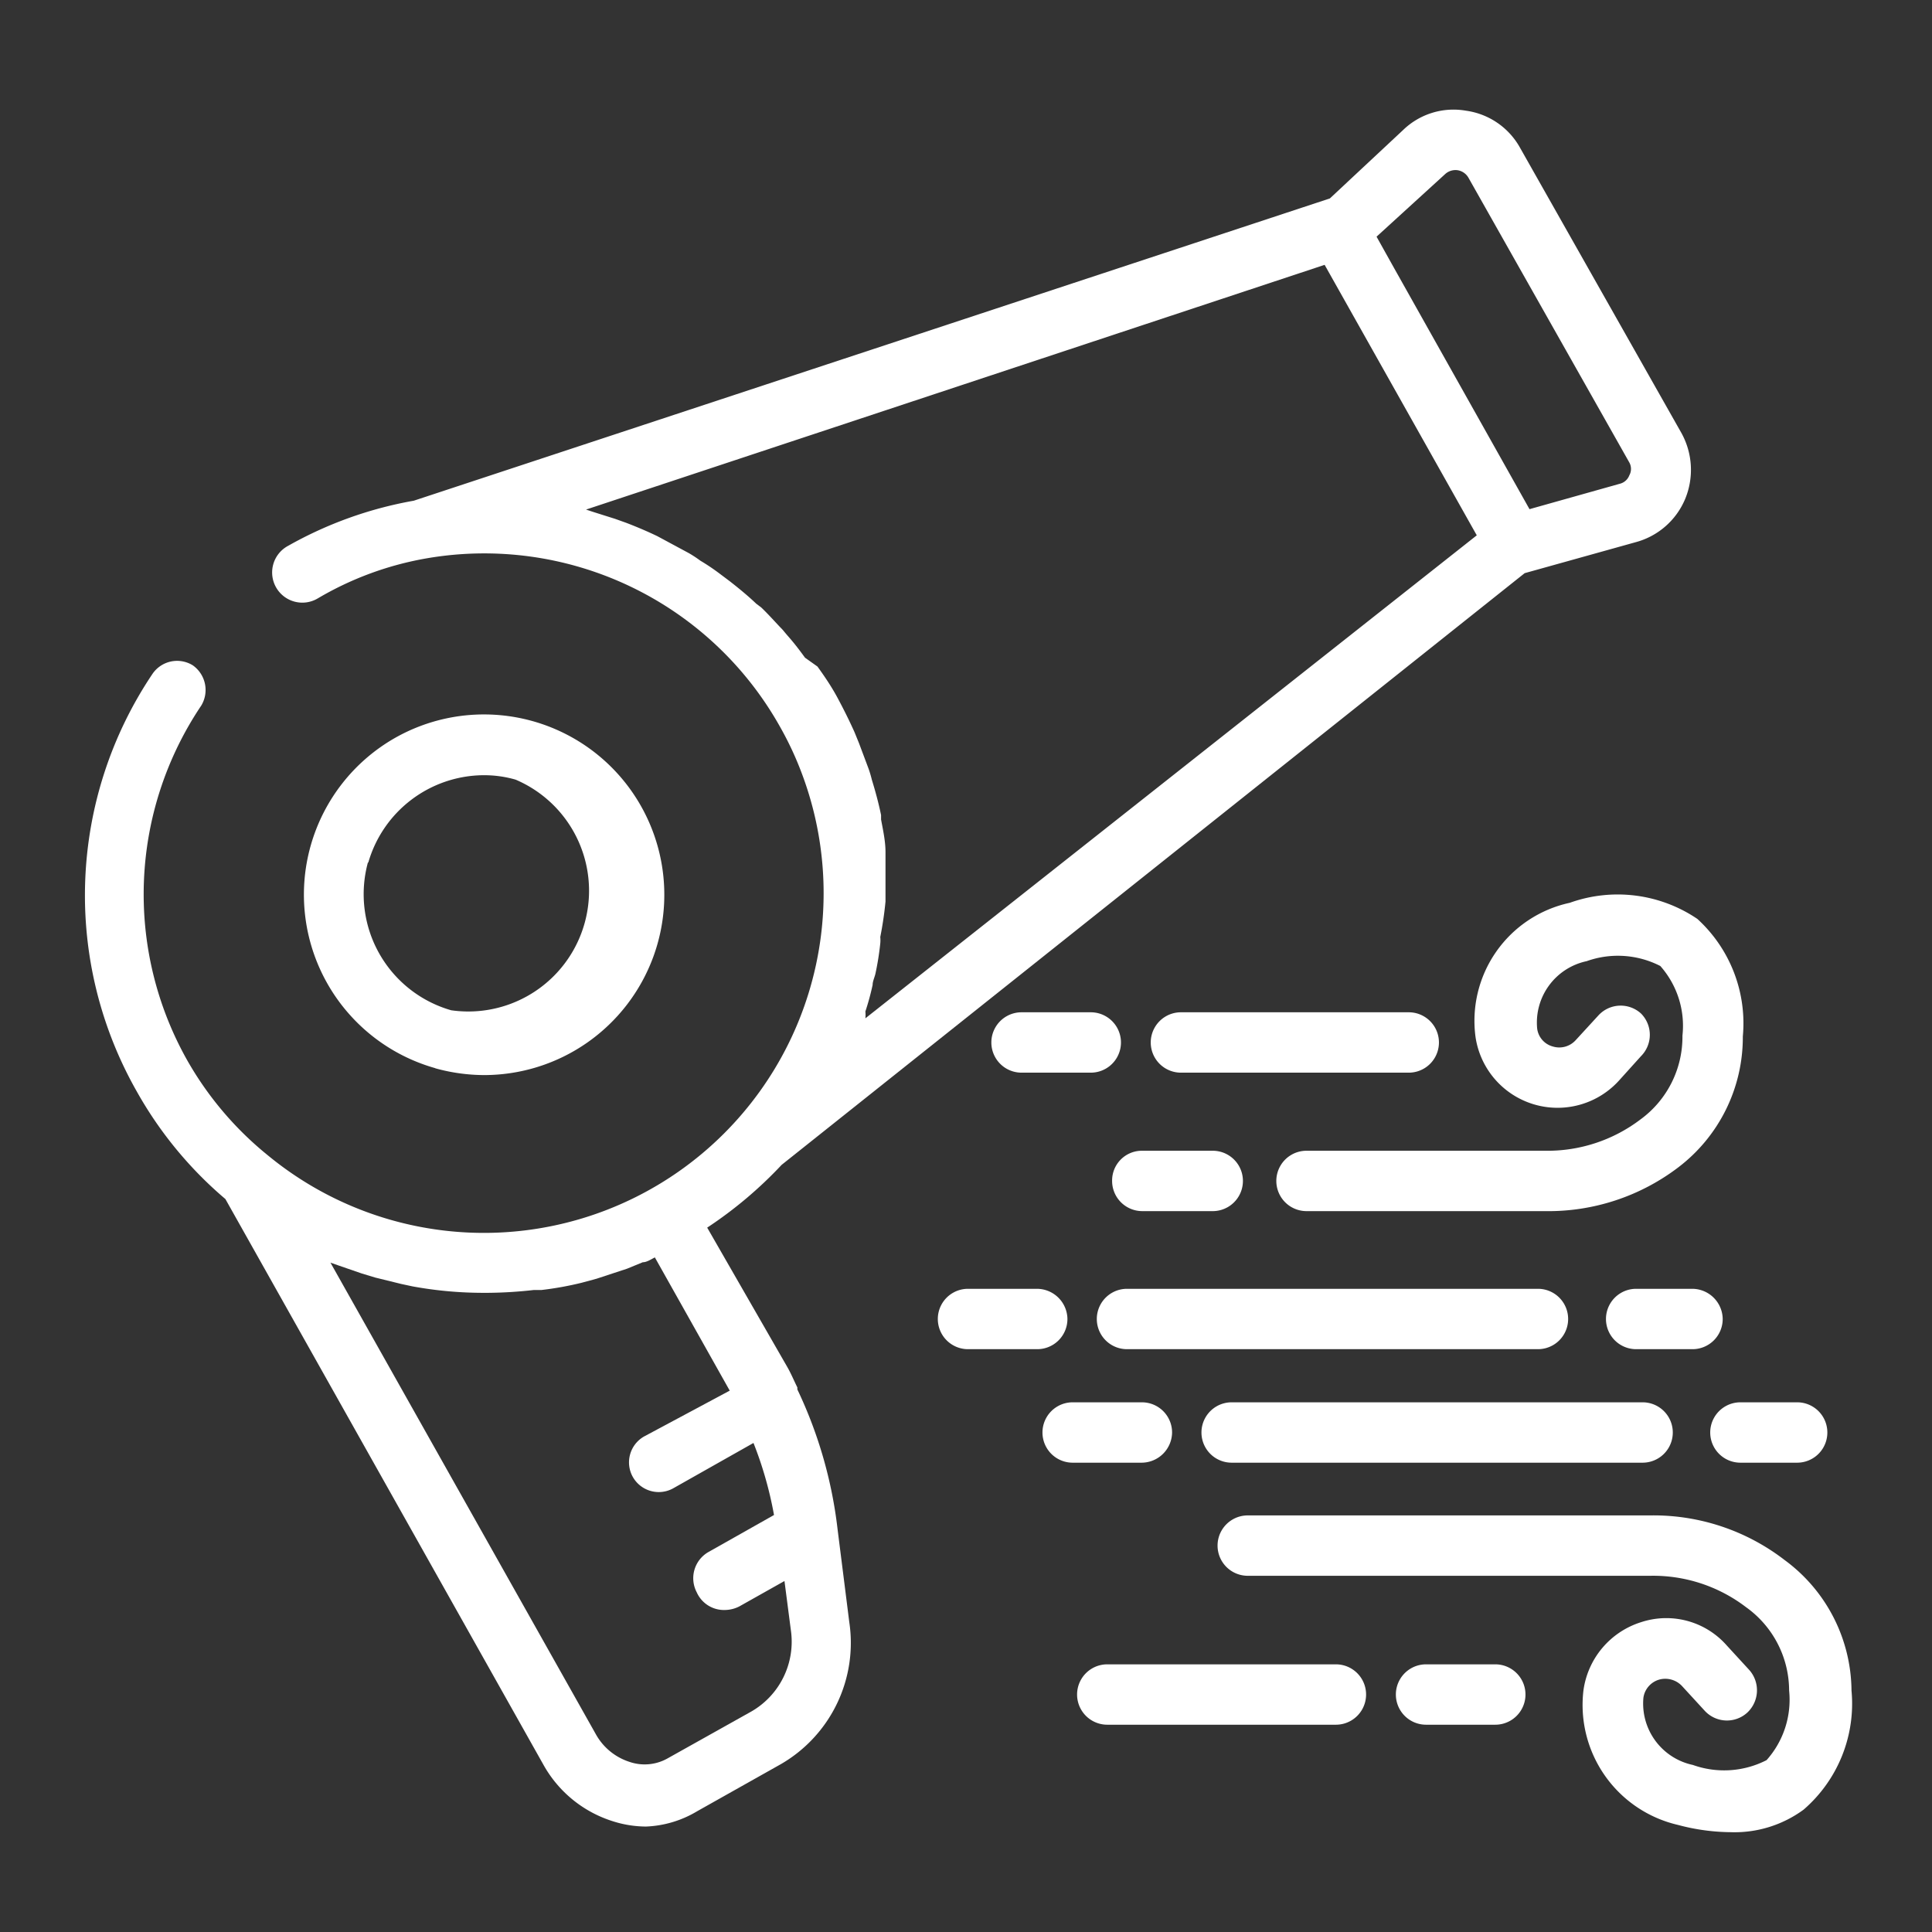 <svg xmlns="http://www.w3.org/2000/svg" id="Layer_3" data-name="Layer 3" viewBox="0 0 48 48"><rect x="0" y="0" width="48" height="48" fill="#333333" stroke="none"/><title>LINE ICON</title><path d="M20.81,38h0a11,11,0,0,0-1-3.48s0,0,0-.05l0,0c-.08-.16-.15-.33-.24-.49l-2-3.48a10.33,10.33,0,0,0,1.85-1.56L37.88,14.24l2.76-.77a1.85,1.85,0,0,0,1.23-1.08,1.89,1.89,0,0,0-.1-1.64l-4-7.07a1.82,1.82,0,0,0-1.35-.93,1.8,1.8,0,0,0-1.56.48l-1.82,1.7L10.28,12.44a9.81,9.81,0,0,0-3.12,1.12.75.75,0,1,0,.73,1.31,8,8,0,0,1,2.72-1,8.42,8.42,0,0,1,8.76,4.17,8.14,8.14,0,0,1,.56,1.2A8.44,8.44,0,0,1,6.65,28.7h0a8.3,8.3,0,0,1-2-2.36A8.4,8.4,0,0,1,5,17.53a.75.75,0,0,0-.21-1,.74.74,0,0,0-1,.21,9.86,9.86,0,0,0-.39,10.38,9.75,9.75,0,0,0,2.2,2.67l7.91,14.07a3,3,0,0,0,1.69,1.38,2.75,2.75,0,0,0,.85.14A2.67,2.67,0,0,0,17.32,45l2.08-1.17a3.48,3.48,0,0,0,1.7-3.53ZM35.91,4.32a.38.38,0,0,1,.31-.09.38.38,0,0,1,.26.18l4,7.08a.33.33,0,0,1,0,.32.34.34,0,0,1-.24.21L38,12.65l-3.37-6-.43-.77Zm-3,2.26,3.78,6.72-15.19,12a.85.85,0,0,0,0-.17,6.36,6.36,0,0,0,.18-.66c0-.09.05-.19.07-.28q.08-.37.12-.75a.78.78,0,0,0,0-.16A8.87,8.87,0,0,0,22,22.4v-.28l0-.66,0-.29c0-.27-.06-.54-.11-.81,0,0,0-.07,0-.11-.06-.29-.14-.59-.23-.88a2.76,2.76,0,0,0-.08-.27l-.24-.64-.11-.27c-.13-.29-.27-.57-.42-.85s-.32-.53-.5-.78L20,16.34c-.13-.18-.26-.35-.4-.51s-.13-.16-.2-.23-.32-.35-.49-.51L18.79,15c-.21-.2-.43-.38-.66-.56l-.24-.18a5.25,5.25,0,0,0-.49-.33,2.9,2.9,0,0,0-.29-.19l-.52-.28-.26-.14c-.25-.12-.51-.23-.77-.33l-.28-.1-.57-.18-.15-.05ZM18.67,42.52l-2.09,1.17a1.16,1.16,0,0,1-.95.08,1.47,1.47,0,0,1-.83-.69L8.21,31.37l.2.07.58.2.33.1.65.16.28.06a9.77,9.77,0,0,0,1.79.16h.08a10.73,10.73,0,0,0,1.14-.07l.19,0a8.1,8.1,0,0,0,1-.18l.37-.1.76-.25.39-.16c.1,0,.2-.07.3-.12l1.86,3.31L16,35.69a.74.74,0,0,0-.28,1,.74.74,0,0,0,1,.29l2-1.13a9.36,9.36,0,0,1,.51,1.79l-1.63.92a.75.75,0,0,0-.29,1A.74.74,0,0,0,18,40a.81.81,0,0,0,.37-.09l1.12-.63.16,1.23A2,2,0,0,1,18.67,42.52Z" fill="#ffffff"/><path d="M10.81,26.54a4.59,4.59,0,0,0,1.21.17,4.48,4.48,0,1,0-2.2-8.38,4.48,4.48,0,0,0,1,8.21ZM9.15,21.43A3,3,0,0,1,12,19.26a2.82,2.82,0,0,1,.81.11,3,3,0,0,1-1.6,5.73,3,3,0,0,1-2.07-3.67Z" fill="#ffffff"/><path d="M40.76,27.81a3.82,3.82,0,0,1-2.38.78H32.46a.75.75,0,0,0,0,1.5h5.92A5.33,5.33,0,0,0,41.7,29a4.06,4.06,0,0,0,1.6-3.25,3.51,3.51,0,0,0-1.13-2.92A3.53,3.53,0,0,0,39,22.43a3,3,0,0,0-2.34,3.34,2.06,2.06,0,0,0,3.56,1.08l.55-.61a.75.75,0,0,0,0-1.06.75.75,0,0,0-1.06.05l-.56.61a.55.55,0,0,1-.57.16.53.53,0,0,1-.39-.45,1.56,1.56,0,0,1,1.23-1.67,2.31,2.31,0,0,1,1.83.12,2.24,2.24,0,0,1,.55,1.73A2.54,2.54,0,0,1,40.76,27.81Z" fill="#ffffff"/><path d="M27.63,29.34a.75.75,0,0,0,.75.75h1.75a.75.75,0,0,0,0-1.5H28.38A.74.74,0,0,0,27.63,29.34Z" fill="#ffffff"/><path d="M44.34,38.76A5.33,5.33,0,0,0,41,37.65H31a.75.75,0,0,0,0,1.5H41a3.8,3.8,0,0,1,2.38.78A2.55,2.55,0,0,1,44.45,42a2.25,2.25,0,0,1-.56,1.73,2.31,2.31,0,0,1-1.83.12,1.56,1.56,0,0,1-1.23-1.67.55.55,0,0,1,.39-.45.57.57,0,0,1,.57.16l.56.61a.75.75,0,0,0,1.06.05.76.76,0,0,0,.05-1.06l-.56-.61a2,2,0,0,0-2.12-.58A2.07,2.07,0,0,0,39.34,42a3.06,3.06,0,0,0,2.35,3.34,5.2,5.2,0,0,0,1.3.18,2.9,2.9,0,0,0,1.82-.56A3.48,3.48,0,0,0,46,42,4.06,4.06,0,0,0,44.34,38.76Z" fill="#ffffff"/><path d="M26.52,32.77a.76.76,0,0,0-.75-.75H24.05a.75.75,0,0,0,0,1.5h1.72A.75.75,0,0,0,26.52,32.77Z" fill="#ffffff"/><path d="M28,33.52H38.21a.75.75,0,0,0,0-1.5H28a.75.75,0,0,0,0,1.5Z" fill="#ffffff"/><path d="M27.1,25.15H25.38a.75.75,0,0,0,0,1.5H27.1a.75.75,0,0,0,0-1.5Z" fill="#ffffff"/><path d="M35,25.15H29.34a.75.75,0,1,0,0,1.5H35a.75.75,0,0,0,0-1.5Z" fill="#ffffff"/><path d="M37.15,41.35H35.43a.75.75,0,0,0,0,1.5h1.72a.75.75,0,0,0,0-1.5Z" fill="#ffffff"/><path d="M33.19,41.35H27.51a.75.75,0,1,0,0,1.5h5.68a.75.75,0,0,0,0-1.5Z" fill="#ffffff"/><path d="M42.8,32.77a.76.76,0,0,0-.75-.75h-1.4a.75.75,0,0,0,0,1.5h1.4A.75.75,0,0,0,42.8,32.77Z" fill="#ffffff"/><path d="M29.12,35.59a.75.75,0,0,0-.75-.75H26.65a.75.75,0,0,0,0,1.5h1.72A.76.76,0,0,0,29.12,35.59Z" fill="#ffffff"/><path d="M30.6,36.34H40.81a.75.75,0,0,0,0-1.5H30.6a.75.75,0,1,0,0,1.5Z" fill="#ffffff"/><path d="M43.24,36.34h1.41a.75.75,0,1,0,0-1.5H43.24a.75.75,0,0,0,0,1.5Z" fill="#ffffff"/></svg>